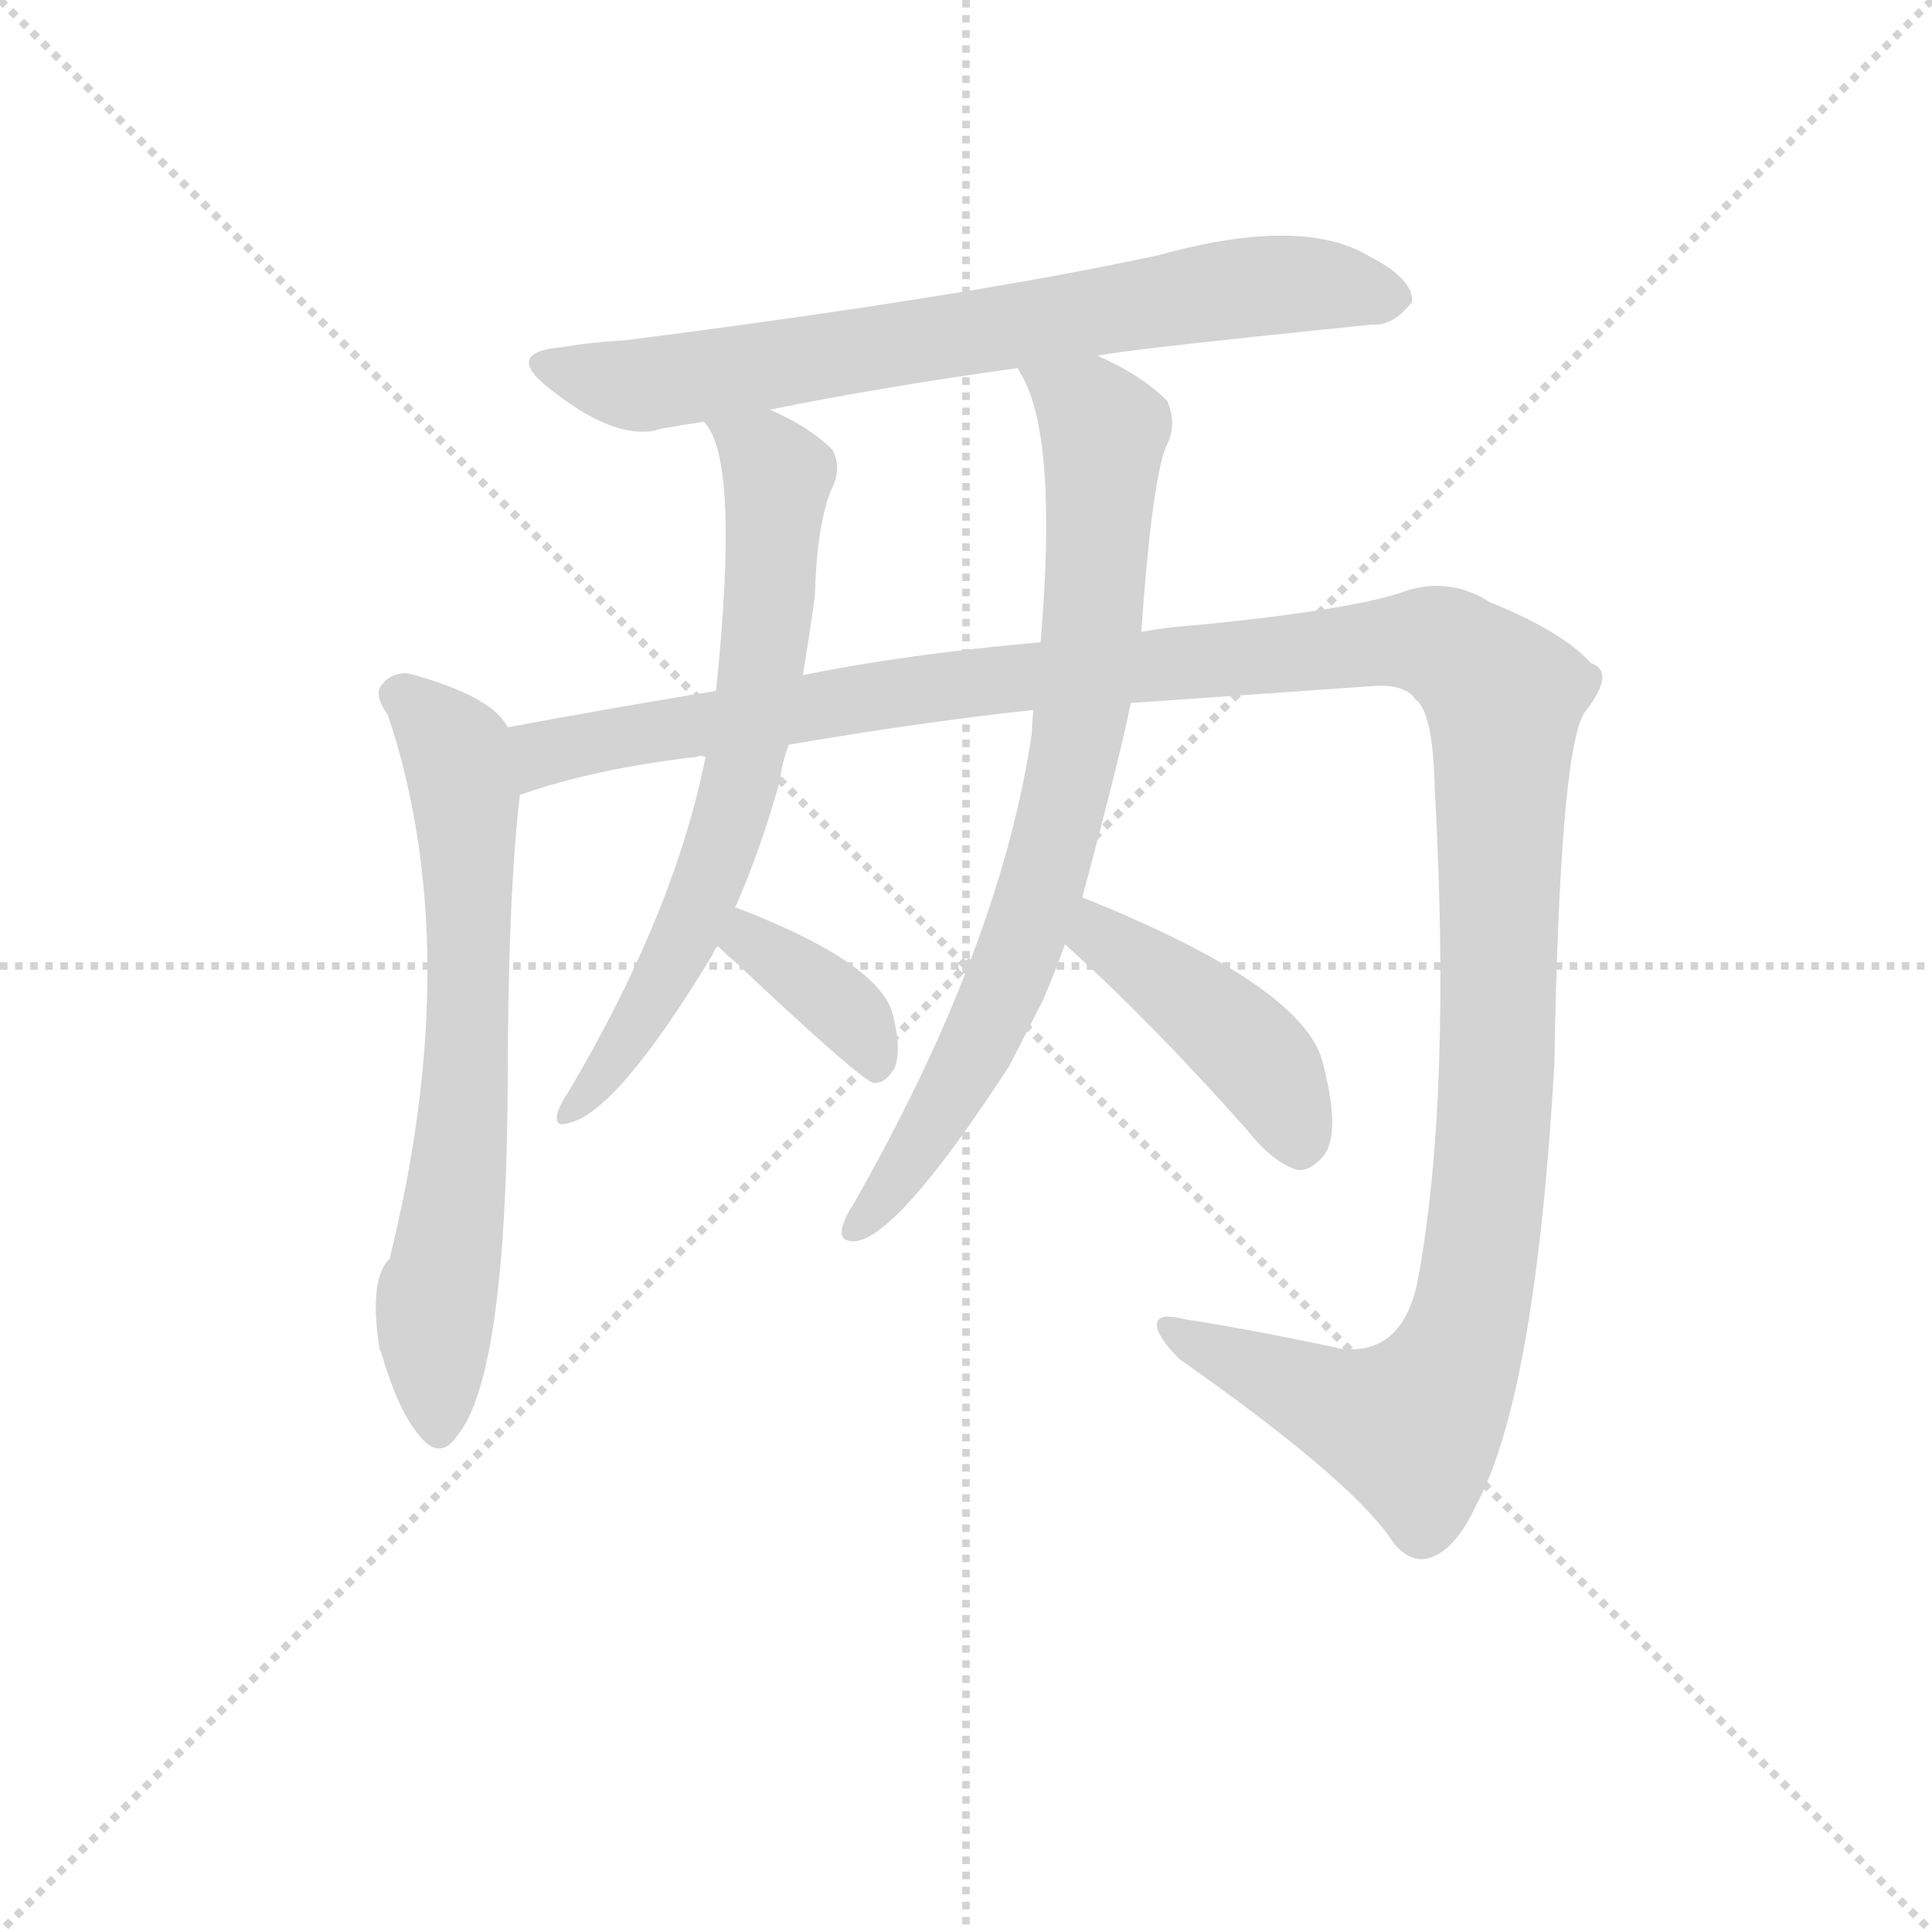 <svg version="1.1" viewBox="0 0 1024 1024" xmlns="http://www.w3.org/2000/svg">
  <g stroke="lightgray" stroke-dasharray="1,1" stroke-width="1" transform="scale(4, 4)">
    <line x1="0" y1="0" x2="256" y2="256"></line>
    <line x1="256" y1="0" x2="0" y2="256"></line>
    <line x1="128" y1="0" x2="128" y2="256"></line>
    <line x1="0" y1="128" x2="256" y2="128"></line>
  </g>
<g transform="scale(0.92, -0.92) translate(60, -900)">
   <style type="text/css">
    @keyframes keyframes0 {
      from {
       stroke: blue;
       stroke-dashoffset: 747;
       stroke-width: 128;
       }
       71% {
       animation-timing-function: step-end;
       stroke: blue;
       stroke-dashoffset: 0;
       stroke-width: 128;
       }
       to {
       stroke: black;
       stroke-width: 1024;
       }
       }
       #make-me-a-hanzi-animation-0 {
         animation: keyframes0 0.858s both;
         animation-delay: 0s;
         animation-timing-function: linear;
       }
    @keyframes keyframes1 {
      from {
       stroke: blue;
       stroke-dashoffset: 695;
       stroke-width: 128;
       }
       69% {
       animation-timing-function: step-end;
       stroke: blue;
       stroke-dashoffset: 0;
       stroke-width: 128;
       }
       to {
       stroke: black;
       stroke-width: 1024;
       }
       }
       #make-me-a-hanzi-animation-1 {
         animation: keyframes1 0.816s both;
         animation-delay: 0.858s;
         animation-timing-function: linear;
       }
    @keyframes keyframes2 {
      from {
       stroke: blue;
       stroke-dashoffset: 1425;
       stroke-width: 128;
       }
       82% {
       animation-timing-function: step-end;
       stroke: blue;
       stroke-dashoffset: 0;
       stroke-width: 128;
       }
       to {
       stroke: black;
       stroke-width: 1024;
       }
       }
       #make-me-a-hanzi-animation-2 {
         animation: keyframes2 1.41s both;
         animation-delay: 1.674s;
         animation-timing-function: linear;
       }
    @keyframes keyframes3 {
      from {
       stroke: blue;
       stroke-dashoffset: 699;
       stroke-width: 128;
       }
       69% {
       animation-timing-function: step-end;
       stroke: blue;
       stroke-dashoffset: 0;
       stroke-width: 128;
       }
       to {
       stroke: black;
       stroke-width: 1024;
       }
       }
       #make-me-a-hanzi-animation-3 {
         animation: keyframes3 0.819s both;
         animation-delay: 3.083s;
         animation-timing-function: linear;
       }
    @keyframes keyframes4 {
      from {
       stroke: blue;
       stroke-dashoffset: 376;
       stroke-width: 128;
       }
       55% {
       animation-timing-function: step-end;
       stroke: blue;
       stroke-dashoffset: 0;
       stroke-width: 128;
       }
       to {
       stroke: black;
       stroke-width: 1024;
       }
       }
       #make-me-a-hanzi-animation-4 {
         animation: keyframes4 0.556s both;
         animation-delay: 3.902s;
         animation-timing-function: linear;
       }
    @keyframes keyframes5 {
      from {
       stroke: blue;
       stroke-dashoffset: 796;
       stroke-width: 128;
       }
       72% {
       animation-timing-function: step-end;
       stroke: blue;
       stroke-dashoffset: 0;
       stroke-width: 128;
       }
       to {
       stroke: black;
       stroke-width: 1024;
       }
       }
       #make-me-a-hanzi-animation-5 {
         animation: keyframes5 0.898s both;
         animation-delay: 4.458s;
         animation-timing-function: linear;
       }
    @keyframes keyframes6 {
      from {
       stroke: blue;
       stroke-dashoffset: 438;
       stroke-width: 128;
       }
       59% {
       animation-timing-function: step-end;
       stroke: blue;
       stroke-dashoffset: 0;
       stroke-width: 128;
       }
       to {
       stroke: black;
       stroke-width: 1024;
       }
       }
       #make-me-a-hanzi-animation-6 {
         animation: keyframes6 0.606s both;
         animation-delay: 5.356s;
         animation-timing-function: linear;
       }
</style>
<path d="M 572.5 695.0 Q 582.5 698.0 730.5 713.0 Q 742.5 712.0 753.5 726.0 Q 754.5 739.0 729.5 752.0 Q 690.5 776.0 607.5 753.0 Q 496.5 729.0 300.5 704.0 Q 281.5 703.0 263.5 700.0 Q 230.5 697.0 255.5 677.0 Q 292.5 647.0 317.5 652.0 Q 318.5 653.0 345.5 657.0 L 383.5 664.0 Q 447.5 677.0 526.5 688.0 L 572.5 695.0 Z" fill="lightgray"></path> 
<path d="M 232.5 481.0 Q 223.5 499.0 175.5 512.0 Q 165.5 513.0 159.5 505.0 Q 155.5 499.0 163.5 488.0 Q 208.5 353.0 164.5 175.0 Q 152.5 163.0 158.5 124.0 Q 158.5 123.0 159.5 121.0 Q 169.5 87.0 181.5 73.0 Q 193.5 58.0 203.5 73.0 Q 231.5 107.0 232.5 274.0 Q 232.5 382.0 239.5 442.0 C 242.5 470.0 242.5 470.0 232.5 481.0 Z" fill="lightgray"></path> 
<path d="M 591.5 495.0 L 734.5 505.0 Q 750.5 505.0 755.5 497.0 Q 765.5 490.0 766.5 447.0 Q 776.5 266.0 756.5 161.0 Q 747.5 119.0 712.5 123.0 Q 666.5 133.0 622.5 140.0 Q 606.5 144.0 606.5 137.0 Q 606.5 130.0 619.5 117.0 Q 713.5 51.0 739.5 16.0 Q 749.5 0.0 761.5 2.0 Q 777.5 5.0 790.5 33.0 Q 824.5 96.0 835.5 287.0 Q 838.5 465.0 852.5 489.0 Q 871.5 513.0 856.5 518.0 Q 840.5 536.0 798.5 553.0 Q 773.5 569.0 745.5 558.0 Q 712.5 548.0 630.5 540.0 Q 614.5 539.0 597.5 536.0 L 539.5 530.0 Q 460.5 523.0 402.5 511.0 L 352.5 502.0 Q 291.5 492.0 232.5 481.0 C 202.5 476.0 210.5 434.0 239.5 442.0 Q 281.5 457.0 341.5 464.0 Q 342.5 465.0 346.5 464.0 L 394.5 471.0 Q 470.5 484.0 535.5 491.0 L 591.5 495.0 Z" fill="lightgray"></path> 
<path d="M 345.5 657.0 Q 366.5 636.0 352.5 502.0 L 346.5 464.0 Q 328.5 374.0 267.5 271.0 Q 263.5 265.0 261.5 260.0 Q 258.5 250.0 267.5 253.0 Q 295.5 259.0 350.5 350.0 Q 351.5 353.0 353.5 355.0 L 363.5 377.0 Q 378.5 411.0 389.5 451.0 Q 390.5 461.0 394.5 471.0 L 402.5 511.0 Q 406.5 535.0 409.5 557.0 Q 410.5 596.0 418.5 617.0 Q 425.5 630.0 419.5 641.0 Q 406.5 654.0 383.5 664.0 C 356.5 677.0 330.5 683.0 345.5 657.0 Z" fill="lightgray"></path> 
<path d="M 353.5 355.0 Q 357.5 351.0 365.5 344.0 Q 435.5 278.0 443.5 276.0 Q 450.5 276.0 455.5 285.0 Q 459.5 295.0 454.5 315.0 Q 447.5 345.0 364.5 377.0 L 363.5 377.0 C 334.5 386.0 331.5 376.0 353.5 355.0 Z" fill="lightgray"></path> 
<path d="M 563.5 383.0 Q 584.5 461.0 591.5 495.0 L 597.5 536.0 Q 603.5 621.0 611.5 642.0 Q 618.5 655.0 612.5 669.0 Q 597.5 684.0 572.5 695.0 C 545.5 708.0 513.5 715.0 526.5 688.0 Q 526.5 687.0 528.5 684.0 Q 549.5 648.0 539.5 530.0 L 535.5 491.0 Q 534.5 485.0 534.5 478.0 Q 516.5 355.0 431.5 206.0 Q 427.5 200.0 425.5 194.0 Q 422.5 184.0 433.5 185.0 Q 458.5 189.0 521.5 286.0 L 540.5 323.0 Q 547.5 339.0 553.5 356.0 L 563.5 383.0 Z" fill="lightgray"></path> 
<path d="M 553.5 356.0 Q 601.5 313.0 658.5 249.0 Q 673.5 230.0 687.5 226.0 Q 694.5 225.0 702.5 234.0 Q 712.5 247.0 702.5 286.0 Q 693.5 331.0 563.5 383.0 C 535.5 394.0 531.5 376.0 553.5 356.0 Z" fill="lightgray"></path> 
      <clipPath id="make-me-a-hanzi-clip-0">
      <path d="M 572.5 695.0 Q 582.5 698.0 730.5 713.0 Q 742.5 712.0 753.5 726.0 Q 754.5 739.0 729.5 752.0 Q 690.5 776.0 607.5 753.0 Q 496.5 729.0 300.5 704.0 Q 281.5 703.0 263.5 700.0 Q 230.5 697.0 255.5 677.0 Q 292.5 647.0 317.5 652.0 Q 318.5 653.0 345.5 657.0 L 383.5 664.0 Q 447.5 677.0 526.5 688.0 L 572.5 695.0 Z" fill="lightgray"></path>
      </clipPath>
      <path clip-path="url(#make-me-a-hanzi-clip-0)" d="M 256.5 689.0 L 306.5 678.0 L 672.5 736.0 L 741.5 728.0 " fill="none" id="make-me-a-hanzi-animation-0" stroke-dasharray="619 1238" stroke-linecap="round"></path>

      <clipPath id="make-me-a-hanzi-clip-1">
      <path d="M 232.5 481.0 Q 223.5 499.0 175.5 512.0 Q 165.5 513.0 159.5 505.0 Q 155.5 499.0 163.5 488.0 Q 208.5 353.0 164.5 175.0 Q 152.5 163.0 158.5 124.0 Q 158.5 123.0 159.5 121.0 Q 169.5 87.0 181.5 73.0 Q 193.5 58.0 203.5 73.0 Q 231.5 107.0 232.5 274.0 Q 232.5 382.0 239.5 442.0 C 242.5 470.0 242.5 470.0 232.5 481.0 Z" fill="lightgray"></path>
      </clipPath>
      <path clip-path="url(#make-me-a-hanzi-clip-1)" d="M 169.5 500.0 L 199.5 472.0 L 208.5 440.0 L 208.5 262.0 L 189.5 136.0 L 192.5 77.0 " fill="none" id="make-me-a-hanzi-animation-1" stroke-dasharray="567 1134" stroke-linecap="round"></path>

      <clipPath id="make-me-a-hanzi-clip-2">
      <path d="M 591.5 495.0 L 734.5 505.0 Q 750.5 505.0 755.5 497.0 Q 765.5 490.0 766.5 447.0 Q 776.5 266.0 756.5 161.0 Q 747.5 119.0 712.5 123.0 Q 666.5 133.0 622.5 140.0 Q 606.5 144.0 606.5 137.0 Q 606.5 130.0 619.5 117.0 Q 713.5 51.0 739.5 16.0 Q 749.5 0.0 761.5 2.0 Q 777.5 5.0 790.5 33.0 Q 824.5 96.0 835.5 287.0 Q 838.5 465.0 852.5 489.0 Q 871.5 513.0 856.5 518.0 Q 840.5 536.0 798.5 553.0 Q 773.5 569.0 745.5 558.0 Q 712.5 548.0 630.5 540.0 Q 614.5 539.0 597.5 536.0 L 539.5 530.0 Q 460.5 523.0 402.5 511.0 L 352.5 502.0 Q 291.5 492.0 232.5 481.0 C 202.5 476.0 210.5 434.0 239.5 442.0 Q 281.5 457.0 341.5 464.0 Q 342.5 465.0 346.5 464.0 L 394.5 471.0 Q 470.5 484.0 535.5 491.0 L 591.5 495.0 Z" fill="lightgray"></path>
      </clipPath>
      <path clip-path="url(#make-me-a-hanzi-clip-2)" d="M 243.5 449.0 L 257.5 468.0 L 515.5 509.0 L 748.5 531.0 L 767.5 530.0 L 791.5 515.0 L 806.5 494.0 L 803.5 301.0 L 793.5 181.0 L 780.5 121.0 L 753.5 78.0 L 710.5 89.0 L 613.5 135.0 " fill="none" id="make-me-a-hanzi-animation-2" stroke-dasharray="1297 2594" stroke-linecap="round"></path>

      <clipPath id="make-me-a-hanzi-clip-3">
      <path d="M 345.5 657.0 Q 366.5 636.0 352.5 502.0 L 346.5 464.0 Q 328.5 374.0 267.5 271.0 Q 263.5 265.0 261.5 260.0 Q 258.5 250.0 267.5 253.0 Q 295.5 259.0 350.5 350.0 Q 351.5 353.0 353.5 355.0 L 363.5 377.0 Q 378.5 411.0 389.5 451.0 Q 390.5 461.0 394.5 471.0 L 402.5 511.0 Q 406.5 535.0 409.5 557.0 Q 410.5 596.0 418.5 617.0 Q 425.5 630.0 419.5 641.0 Q 406.5 654.0 383.5 664.0 C 356.5 677.0 330.5 683.0 345.5 657.0 Z" fill="lightgray"></path>
      </clipPath>
      <path clip-path="url(#make-me-a-hanzi-clip-3)" d="M 351.5 658.0 L 388.5 626.0 L 383.5 553.0 L 366.5 449.0 L 330.5 348.0 L 289.5 282.0 L 268.5 260.0 " fill="none" id="make-me-a-hanzi-animation-3" stroke-dasharray="571 1142" stroke-linecap="round"></path>

      <clipPath id="make-me-a-hanzi-clip-4">
      <path d="M 353.5 355.0 Q 357.5 351.0 365.5 344.0 Q 435.5 278.0 443.5 276.0 Q 450.5 276.0 455.5 285.0 Q 459.5 295.0 454.5 315.0 Q 447.5 345.0 364.5 377.0 L 363.5 377.0 C 334.5 386.0 331.5 376.0 353.5 355.0 Z" fill="lightgray"></path>
      </clipPath>
      <path clip-path="url(#make-me-a-hanzi-clip-4)" d="M 364.5 370.0 L 430.5 315.0 L 446.5 285.0 " fill="none" id="make-me-a-hanzi-animation-4" stroke-dasharray="248 496" stroke-linecap="round"></path>

      <clipPath id="make-me-a-hanzi-clip-5">
      <path d="M 563.5 383.0 Q 584.5 461.0 591.5 495.0 L 597.5 536.0 Q 603.5 621.0 611.5 642.0 Q 618.5 655.0 612.5 669.0 Q 597.5 684.0 572.5 695.0 C 545.5 708.0 513.5 715.0 526.5 688.0 Q 526.5 687.0 528.5 684.0 Q 549.5 648.0 539.5 530.0 L 535.5 491.0 Q 534.5 485.0 534.5 478.0 Q 516.5 355.0 431.5 206.0 Q 427.5 200.0 425.5 194.0 Q 422.5 184.0 433.5 185.0 Q 458.5 189.0 521.5 286.0 L 540.5 323.0 Q 547.5 339.0 553.5 356.0 L 563.5 383.0 Z" fill="lightgray"></path>
      </clipPath>
      <path clip-path="url(#make-me-a-hanzi-clip-5)" d="M 537.5 683.0 L 567.5 664.0 L 575.5 649.0 L 570.5 550.0 L 558.5 463.0 L 529.5 359.0 L 498.5 286.0 L 433.5 193.0 " fill="none" id="make-me-a-hanzi-animation-5" stroke-dasharray="668 1336" stroke-linecap="round"></path>

      <clipPath id="make-me-a-hanzi-clip-6">
      <path d="M 553.5 356.0 Q 601.5 313.0 658.5 249.0 Q 673.5 230.0 687.5 226.0 Q 694.5 225.0 702.5 234.0 Q 712.5 247.0 702.5 286.0 Q 693.5 331.0 563.5 383.0 C 535.5 394.0 531.5 376.0 553.5 356.0 Z" fill="lightgray"></path>
      </clipPath>
      <path clip-path="url(#make-me-a-hanzi-clip-6)" d="M 572.5 372.0 L 573.5 361.0 L 661.5 293.0 L 677.5 271.0 L 688.5 240.0 " fill="none" id="make-me-a-hanzi-animation-6" stroke-dasharray="310 620" stroke-linecap="round"></path>

</g>
</svg>
